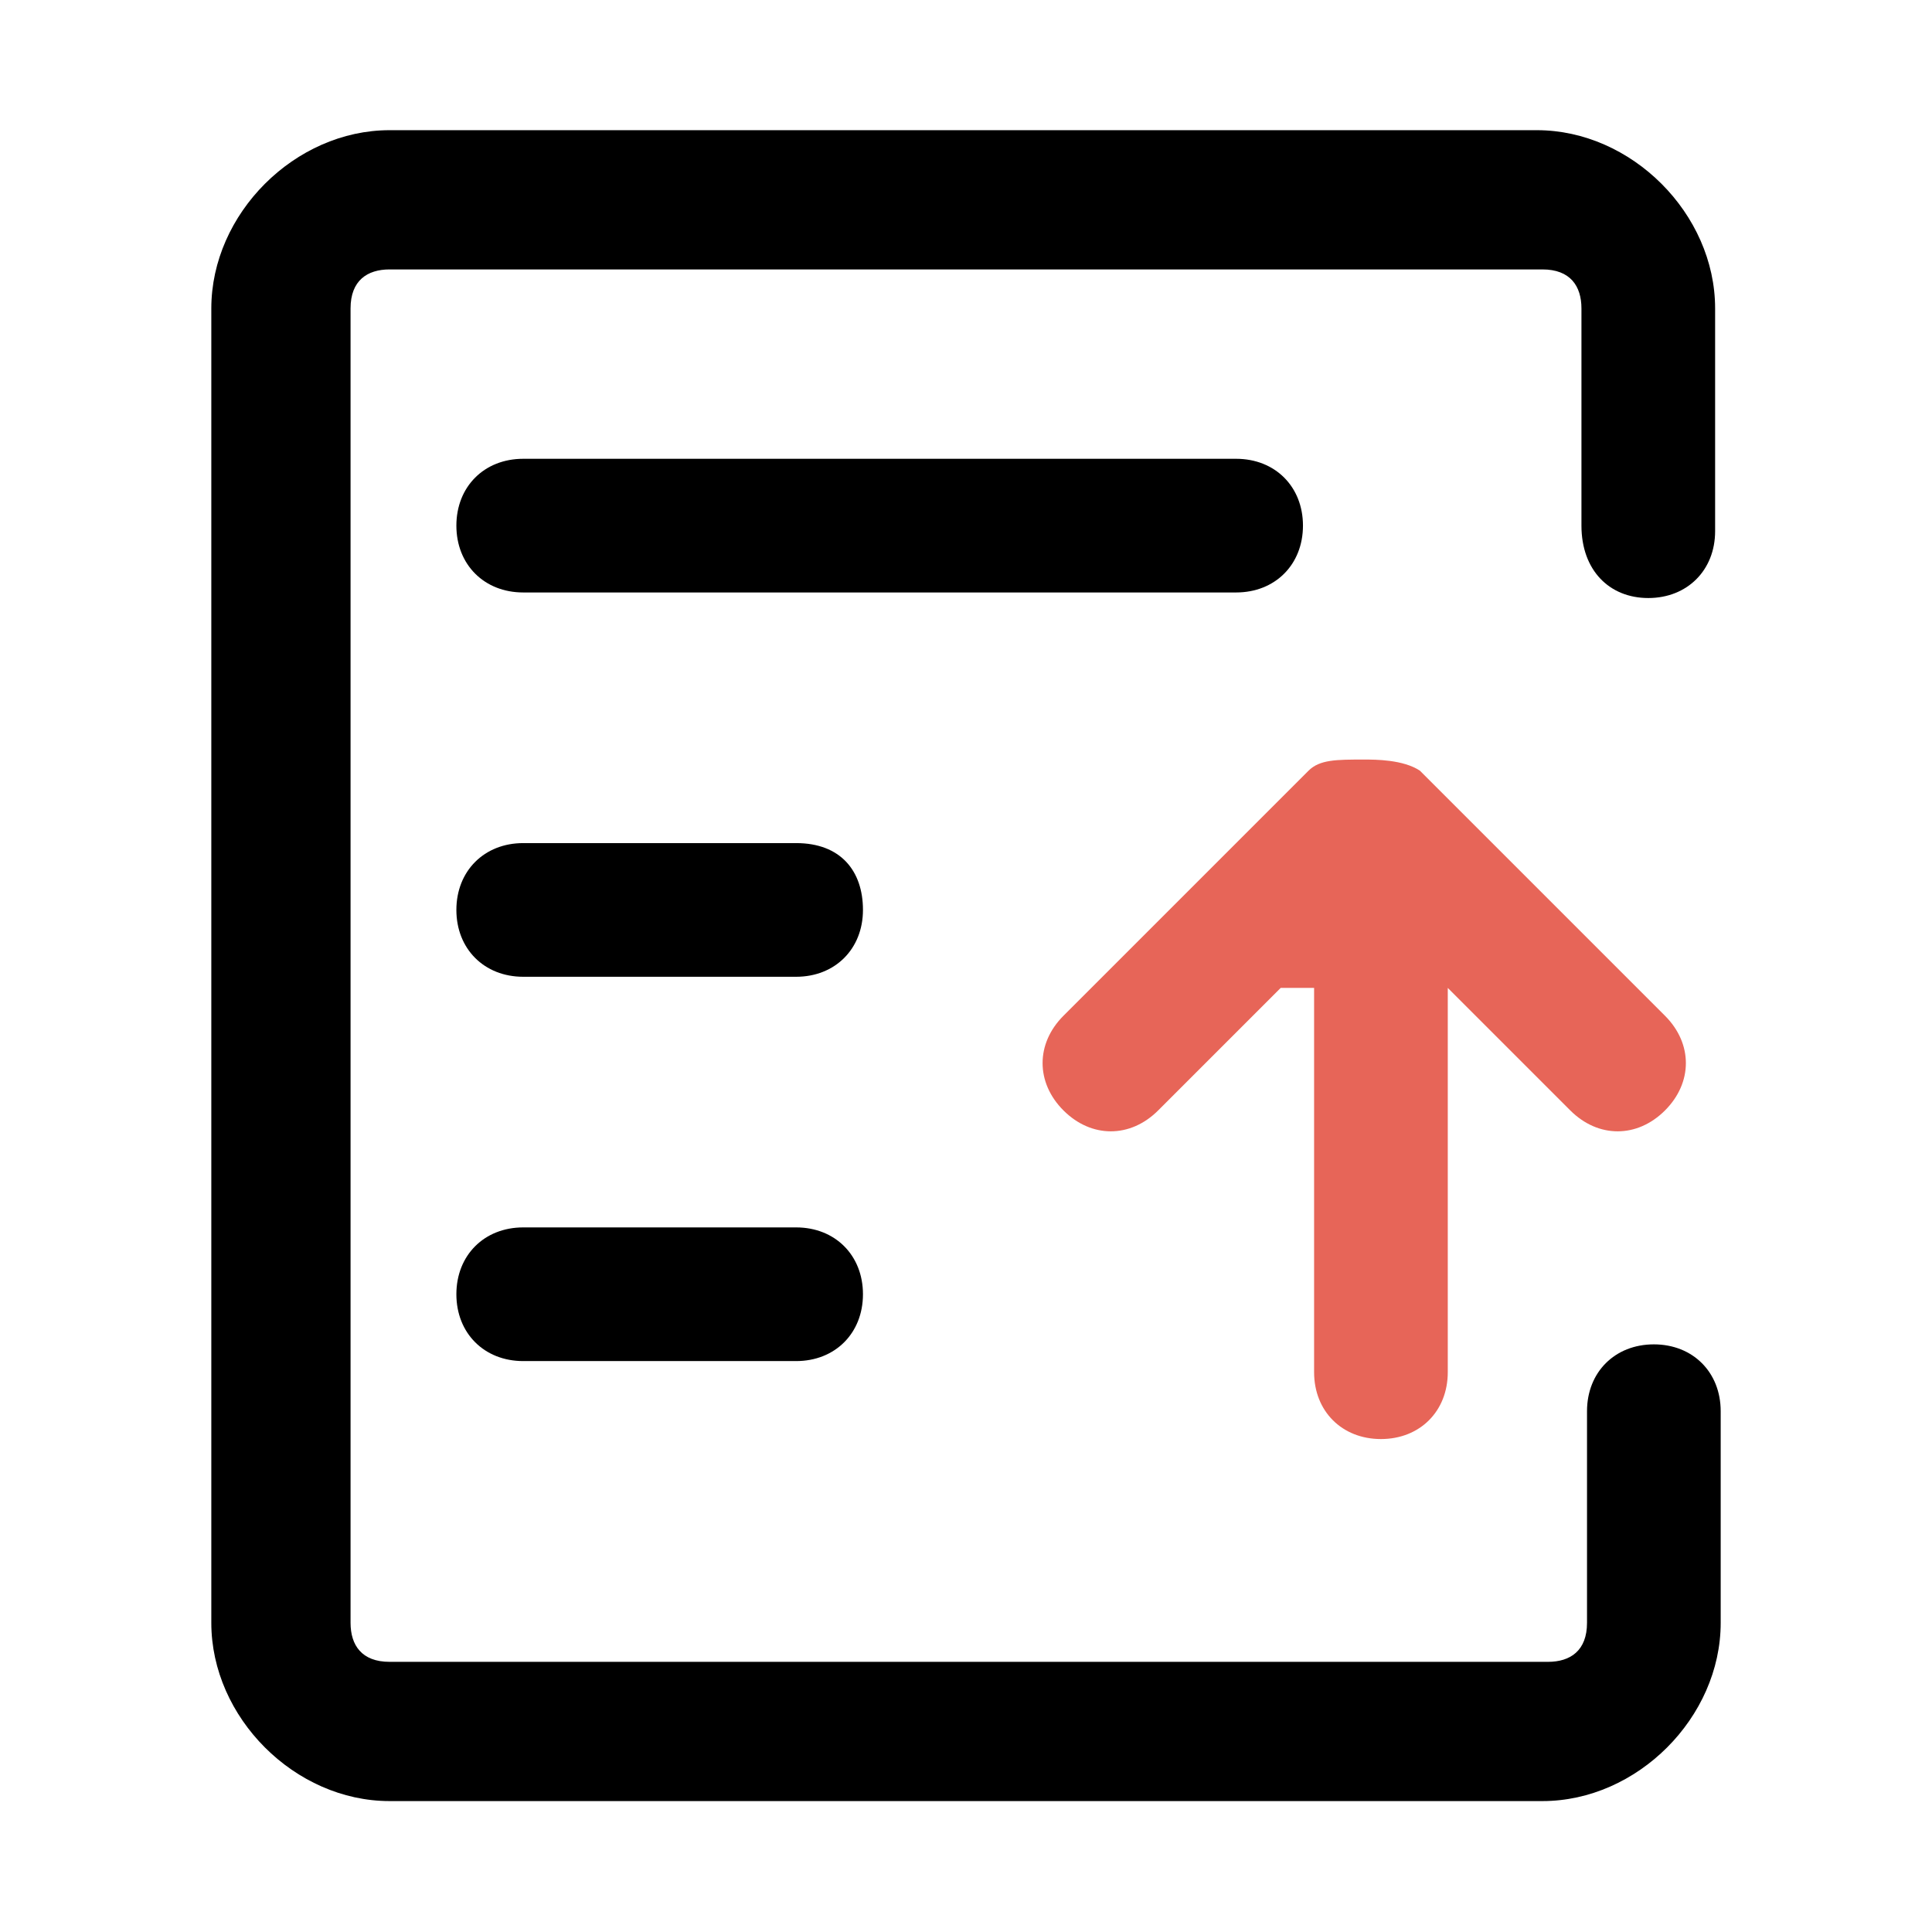<svg t="1670564364383" class="icon" viewBox="0 0 1024 1024" version="1.1" xmlns="http://www.w3.org/2000/svg" p-id="2589" width="200" height="200"><path d="M678.79 523.613l-64.945 64.944c-14.76 14.76-35.424 14.76-50.184 0-14.76-14.76-14.76-35.424 0-50.184l129.889-129.89c5.904-5.904 14.76-5.904 29.52-5.904 5.904 0 20.664 0 29.52 5.904l129.89 129.89c14.76 14.76 14.76 35.424 0 50.184-14.76 14.76-35.425 14.76-50.185 0l-64.944-64.944v203.69c0 20.664-14.76 35.424-35.425 35.424-20.664 0-35.424-14.76-35.424-35.424v-203.69H678.79z" fill="#E76558" p-id="2590"></path><path d="M873.624 316.97c20.664 0 35.424-14.76 35.424-35.424V163.465c0-50.185-44.28-94.465-94.465-94.465H206.465C156.28 69 112 113.28 112 163.465v696.679c0 50.184 44.28 94.465 94.465 94.465h611.07c50.185 0 94.465-44.28 94.465-94.465V747.967c0-20.664-14.76-35.425-35.424-35.425-20.665 0-35.425 14.76-35.425 35.425v112.177c0 14.76-8.856 20.664-20.664 20.664H206.465c-14.76 0-20.664-8.856-20.664-20.664v-696.68c0-14.76 8.856-20.663 20.664-20.663h611.07c14.76 0 20.664 8.856 20.664 20.664v115.13c0 23.615 14.76 38.375 35.425 38.375z" fill="#000000" p-id="2591"></path><path d="M690.598 278.594c0-20.664-14.76-35.424-35.425-35.424h-377.86c-20.664 0-35.424 14.76-35.424 35.424s14.76 35.424 35.425 35.424h377.86c20.664 0 35.424-14.76 35.424-35.424zM421.963 446.86h-144.65c-20.664 0-35.424 14.76-35.424 35.424s14.76 35.424 35.425 35.424h144.65c20.663 0 35.423-14.76 35.423-35.424s-11.808-35.424-35.424-35.424z m0 203.69h-144.65c-20.664 0-35.424 14.76-35.424 35.424s14.76 35.425 35.425 35.425h144.65c20.663 0 35.423-14.76 35.423-35.425 0-20.664-14.76-35.424-35.424-35.424z" fill="#000000" p-id="2592"></path></svg>

